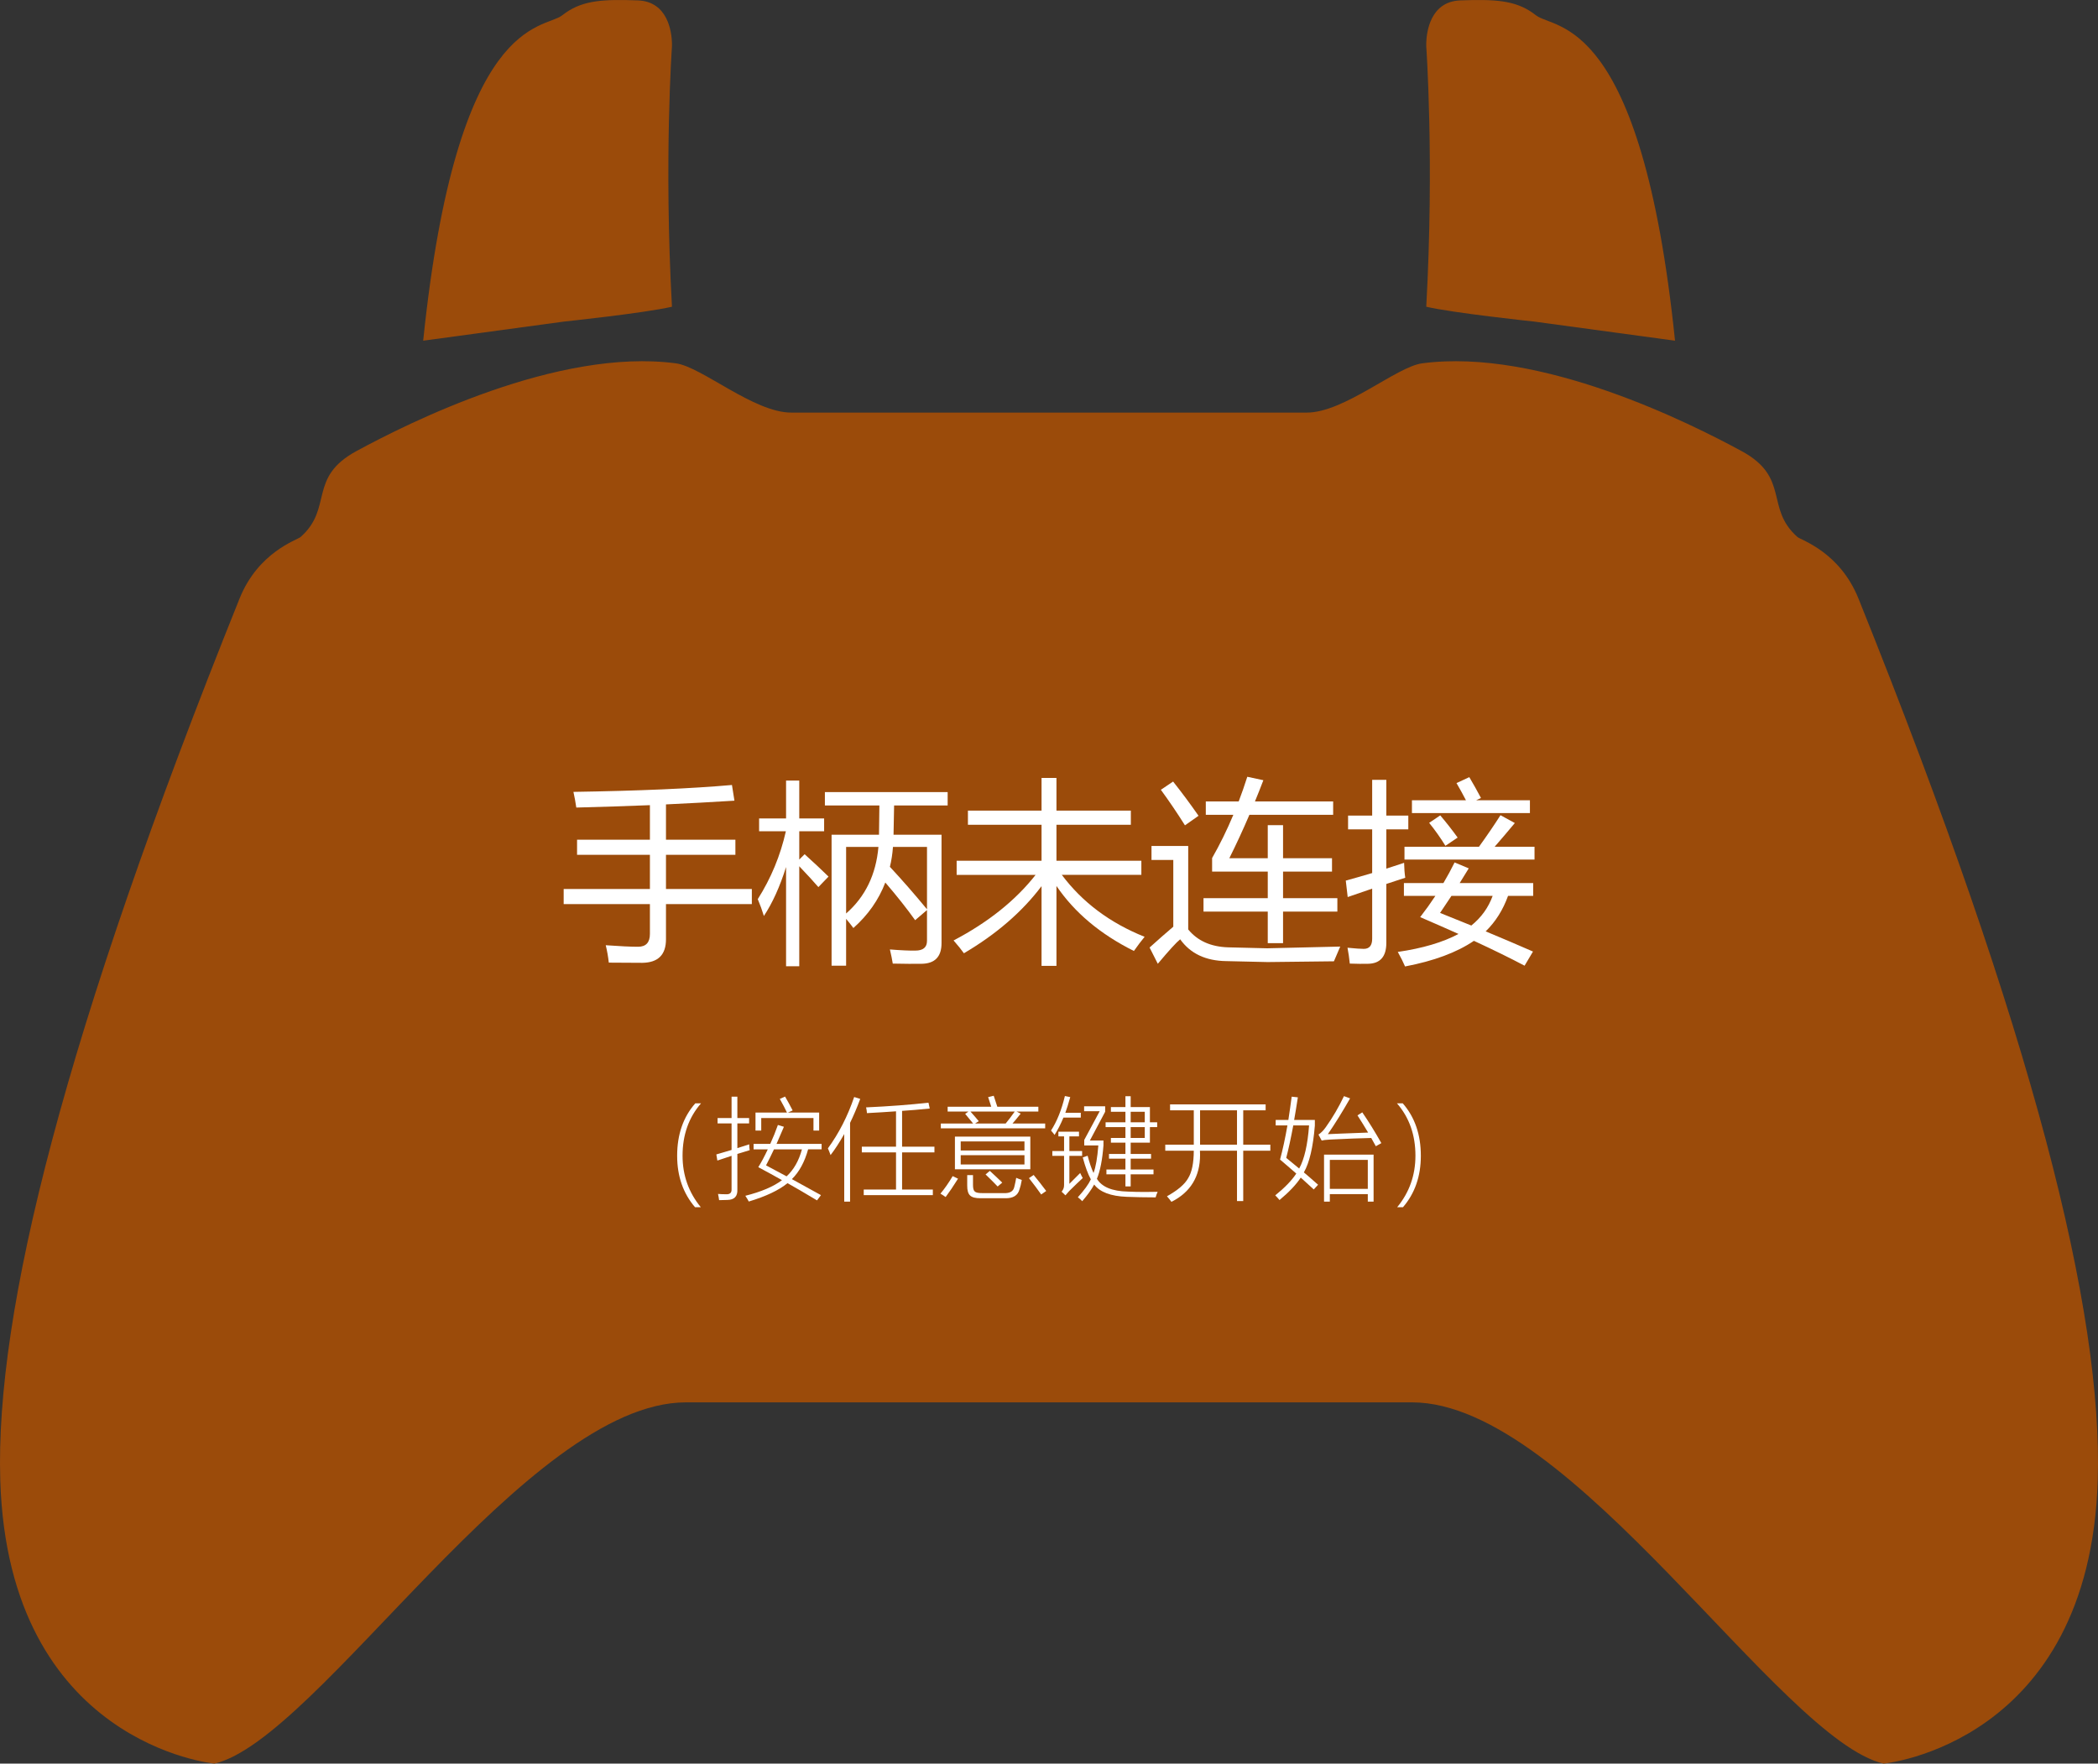 <?xml version="1.0" encoding="utf-8"?>
<!-- Generator: Adobe Illustrator 16.0.0, SVG Export Plug-In . SVG Version: 6.00 Build 0)  -->
<!DOCTYPE svg PUBLIC "-//W3C//DTD SVG 1.1//EN" "http://www.w3.org/Graphics/SVG/1.1/DTD/svg11.dtd">
<svg version="1.1" xmlns="http://www.w3.org/2000/svg" xmlns:xlink="http://www.w3.org/1999/xlink" x="0px" y="0px" width="750px"
	 height="630.455px" viewBox="0 0 750 630.455" enable-background="new 0 0 750 630.455" xml:space="preserve">
<rect x="0" y="0" width="750" height="630.455" fill="#333333" stroke="none"/>
<g id="Layer_1">
	<g>
		<path fill="#9B4B0A" d="M664.368,213.96c-6.72-16.682-20.542-20.877-21.818-22.003c-11.701-10.336-2.474-21.214-19.946-30.695
			c-18.28-9.914-71.979-36.997-114.22-31.375c-9.225,1.235-27.837,17.608-41.214,17.608c-21.865,0-92.165,0-92.165,0
			s-70.3,0-92.165,0c-13.377,0-31.99-16.374-41.215-17.608c-42.248-5.622-95.939,21.461-114.22,31.375
			c-17.472,9.481-8.243,20.359-19.941,30.695c-1.281,1.125-15.104,5.321-21.823,22.003C22.889,369.983-1.741,469.114,0.095,529.129
			c2.891,94.416,76.578,101.326,76.578,101.326c37.033-8.617,111.55-129.135,168.535-129.135c31.16,0,129.797,0,129.797,0
			s98.637,0,129.797,0c56.985,0,131.502,120.518,168.538,129.135c0,0,73.678-6.91,76.563-101.326
			C751.767,469.114,727.093,369.983,664.368,213.96z"/>
		<path fill="#9B4B0A" d="M548.358,114.946l50.436,6.849C586.729,4.974,555.822,10.762,549.08,5.466
			c-0.402-0.319-0.805-0.618-1.211-0.899c-6.416-4.476-13.566-4.873-25.826-4.425c-10.823,0.403-12.063,11.439-12.182,15.19v1.227
			c0,0,2.899,40.716,0,93.094C519.648,111.909,547.579,114.864,548.358,114.946z"/>
		<path fill="#9B4B0A" d="M201.676,114.95c0,0,28.613-3.009,38.539-5.298c-2.901-52.378,0-93.094,0-93.094v-1.227
			c-0.124-3.751-1.36-14.787-12.193-15.19c-12.249-0.448-19.398-0.051-25.815,4.425c-0.407,0.281-0.811,0.58-1.211,0.899
			c-6.756,5.296-37.648-0.492-49.715,116.329l50.395-6.846V114.95L201.676,114.95z"/>
	</g>
	<g>
		<path fill="#FFFFFF" d="M201.504,317.808h30.83v-12.236H206.29v-5.4h26.045v-12.339c-8.636,0.342-17.409,0.627-26.318,0.854
			c-0.273-1.914-0.615-3.782-1.025-5.605c23.288-0.364,42.178-1.185,56.67-2.461l0.889,5.605
			c-8.021,0.501-16.179,0.946-24.473,1.333v12.612h24.814v5.4h-24.814v12.236h30.693v5.4h-30.693v12.578
			c0,5.537-2.826,8.34-8.477,8.408c-2.871,0-6.859-0.023-11.963-0.068c-0.228-2.097-0.593-4.17-1.094-6.221
			c5.104,0.364,8.955,0.547,11.553,0.547c2.825,0,4.238-1.527,4.238-4.58v-10.664h-30.83V317.808z"/>
		<path fill="#FFFFFF" d="M285.723,307.28l1.914-1.914c3.235,2.917,6.084,5.583,8.545,7.998l-3.623,3.76
			c-1.687-1.959-3.965-4.443-6.836-7.451v35.752h-4.717v-35.479c-2.233,7.064-4.876,12.897-7.93,17.5
			c-0.593-1.959-1.322-3.965-2.188-6.016c4.739-7.474,8.089-15.563,10.049-24.268h-9.57v-4.58h9.639v-13.535h4.717v13.535h8.887
			v4.58h-8.887V307.28z M327.149,328.95c-2.962-4.146-6.517-8.636-10.664-13.467c-2.37,6.198-6.175,11.621-11.416,16.27
			c-0.775-1.048-1.641-2.142-2.598-3.281v16.748h-5.195v-46.826h16.953c0.045-2.962,0.091-6.448,0.137-10.459h-19.482v-4.785h43.887
			v4.785h-19.141c-0.046,3.691-0.114,7.178-0.205,10.459h17.158v38.76c0,4.876-2.393,7.337-7.178,7.383
			c-2.598,0.045-6.016,0.022-10.254-0.068c-0.228-1.459-0.57-3.145-1.025-5.059c3.965,0.318,6.995,0.455,9.092,0.41
			c2.78,0,4.17-1.162,4.17-3.486v-11.006L327.149,328.95z M302.471,326.558c6.836-5.97,10.687-13.899,11.553-23.789h-11.553V326.558
			z M318.125,309.878c4.329,4.648,8.75,9.707,13.262,15.176v-22.285h-12.168C319.037,305.275,318.672,307.645,318.125,309.878z"/>
		<path fill="#FFFFFF" d="M409.18,334.897c-1.275,1.549-2.553,3.235-3.828,5.059c-12.008-5.992-21.236-13.74-27.686-23.242v28.574
			h-5.332v-28.506c-6.927,9.184-16.179,17.182-27.754,23.994c-0.866-1.23-2.097-2.758-3.691-4.58
			c12.373-6.494,22.148-14.31,29.326-23.447h-28.232v-5.059h30.352v-12.852h-26.318v-5.059h26.318v-11.689h5.332v11.689h26.592
			v5.059h-26.592v12.852h30.352v5.059H379.58C386.918,322.548,396.783,329.931,409.18,334.897z"/>
		<path fill="#FFFFFF" d="M438.984,338.657l14.014,0.342l26.113-0.615c-0.775,1.822-1.527,3.577-2.256,5.264l-23.721,0.273
			l-14.766-0.342c-7.338-0.092-12.828-2.689-16.475-7.793c-1.322,1.048-3.988,3.965-7.998,8.75l-2.939-5.811
			c2.848-2.574,5.674-5.059,8.477-7.451v-23.857h-7.793v-4.99h13.125v29.839C428.092,336.321,432.832,338.452,438.984,338.657z
			 M419.365,279.39c3.145,3.965,6.176,8.044,9.092,12.236l-4.854,3.418c-2.689-4.284-5.561-8.522-8.613-12.715L419.365,279.39z
			 M430.234,321.089h22.969v-9.502h-19.893v-4.854c2.779-4.854,5.309-10.003,7.588-15.449h-9.844v-4.785h11.758
			c1.094-2.871,2.119-5.811,3.076-8.818l5.742,1.23c-0.98,2.575-1.982,5.104-3.008,7.588h27.959v4.785h-29.941
			c-2.324,5.423-4.717,10.596-7.178,15.518h13.74v-11.826h5.469v11.826h17.5v4.785h-17.5v9.502h19.414v4.785h-19.414v11.279h-5.469
			v-11.279h-22.969V321.089z"/>
		<path fill="#FFFFFF" d="M481.094,314.8c3.236-0.889,6.381-1.789,9.434-2.7v-15.62h-8.613v-4.922h8.613v-12.783h5.059v12.783h7.861
			v4.922h-7.861v14.048c2.164-0.684,4.283-1.378,6.357-2.085c0.045,2.051,0.182,3.828,0.41,5.332
			c-2.348,0.752-4.604,1.493-6.768,2.222v21.089c0,4.922-2.211,7.405-6.631,7.451c-1.686,0.045-3.828,0.022-6.426-0.068
			c-0.182-1.869-0.455-3.76-0.82-5.674c2.734,0.273,4.672,0.41,5.811,0.41c2.006,0,3.008-1.208,3.008-3.623v-17.91
			c-3.121,1.049-6.039,2.051-8.75,3.008L481.094,314.8z M499.688,340.298c8.887-1.299,16.121-3.441,21.705-6.426
			c-4.262-1.914-8.83-3.919-13.707-6.016c1.959-2.529,3.771-5.059,5.436-7.588h-11.246v-4.58h14.117
			c1.457-2.461,2.791-4.922,3.998-7.383l5.059,2.119c-1.094,1.823-2.176,3.578-3.246,5.264h26.283v4.58h-8.988
			c-1.801,5.014-4.467,9.24-7.998,12.681c5.811,2.415,11.449,4.819,16.918,7.212l-3.008,5.059
			c-5.127-2.712-11.166-5.674-18.115-8.887c-6.107,4.146-14.311,7.2-24.609,9.16C501.646,343.989,500.781,342.257,499.688,340.298z
			 M502.08,302.7h26.627c2.893-4.01,5.457-7.77,7.689-11.279l5.127,2.803c-2.369,2.849-4.773,5.674-7.211,8.477h14.252v4.58H502.08
			V302.7z M504.746,286.089h19.313c-1.072-2.073-2.199-4.124-3.385-6.152l4.58-2.119c1.459,2.461,2.848,4.945,4.17,7.451
			l-1.742,0.82h19.242v4.58h-42.178V286.089z M510.898,294.155l3.965-2.666c2.143,2.507,4.215,5.15,6.221,7.93l-4.375,2.939
			C514.977,299.533,513.041,296.799,510.898,294.155z M514.795,326.353c3.805,1.504,7.531,3.008,11.178,4.512
			c3.576-2.894,6.117-6.426,7.621-10.596h-14.73C517.473,322.388,516.117,324.416,514.795,326.353z"/>
	</g>
	<g>
		<path fill="#FFFFFF" d="M248.458,431.555c-4.258-4.974-6.387-11.101-6.387-18.379c0-7.591,2.161-13.841,6.484-18.75h2.051
			c-4.401,5.065-6.602,11.302-6.602,18.711c0,6.992,2.174,13.132,6.523,18.418H248.458z"/>
		<path fill="#FFFFFF" d="M256.446,414.875l-0.371-2.188c0.729-0.208,1.842-0.534,3.34-0.977c0.938-0.273,1.641-0.481,2.109-0.625
			v-9.492h-5v-1.914h5v-7.637h2.07v7.637h4.199v1.914h-4.199v8.848c0.364-0.117,0.931-0.3,1.699-0.547
			c1.133-0.352,1.979-0.625,2.539-0.82c0,0.769,0.059,1.465,0.176,2.09c-0.547,0.156-1.374,0.41-2.48,0.762
			c-0.859,0.261-1.504,0.456-1.934,0.586v12.695c0.117,2.461-1.068,3.711-3.555,3.75c-0.938,0.052-1.927,0.078-2.969,0.078
			c-0.104-0.808-0.234-1.55-0.391-2.227c0.794,0.078,1.771,0.117,2.93,0.117c1.328,0.052,1.966-0.534,1.914-1.758v-11.973
			C259.271,413.938,257.579,414.497,256.446,414.875z M269.395,408.918h5.957c1.016-2.214,1.927-4.466,2.734-6.758l2.148,0.645
			c-0.078,0.169-0.189,0.43-0.332,0.781c-1.003,2.383-1.771,4.16-2.305,5.332h16.113v1.953h-4.824
			c-1.237,4.519-3.171,8.066-5.801,10.645c3.45,1.875,6.914,3.782,10.391,5.723l-1.406,1.875c-4.714-2.825-8.229-4.876-10.547-6.152
			c-3.112,2.539-7.728,4.727-13.848,6.563c-0.248-0.508-0.658-1.191-1.23-2.051c5.729-1.445,10.098-3.308,13.105-5.586
			c-2.5-1.419-5.326-2.969-8.477-4.648c1.055-1.667,2.188-3.789,3.398-6.367h-5.078V408.918z M278.77,392.844l1.875-0.84
			c0.911,1.55,1.816,3.203,2.715,4.961l-1.719,0.762h11.191v6.426h-2.031v-4.473h-18.672v4.473h-2.051v-6.426h11.25
			C280.729,396.438,279.876,394.81,278.77,392.844z M273.848,416.594c0.664,0.364,1.699,0.918,3.105,1.66
			c1.862,0.977,3.274,1.731,4.238,2.266c2.565-2.37,4.395-5.586,5.488-9.648h-10C275.755,412.851,274.812,414.758,273.848,416.594z"
			/>
		<path fill="#FFFFFF" d="M296.915,412.922c-0.3-0.847-0.619-1.647-0.957-2.402c3.919-5.352,7.051-11.472,9.395-18.359l2.168,0.684
			c-1.198,3.203-2.409,6.055-3.633,8.555v28.164h-2.09v-24.16C300.118,408.371,298.49,410.878,296.915,412.922z M308.77,425.246
			h11.543v-13.281h-12.227v-2.051h12.227v-12.637c-3.242,0.234-6.706,0.449-10.391,0.645c-0.052-0.729-0.156-1.413-0.313-2.051
			c8.242-0.378,15.677-0.938,22.305-1.68l0.449,2.09c-3.607,0.364-6.901,0.645-9.883,0.84v12.793h11.563v2.051h-11.563v13.281
			h10.996v1.992H308.77V425.246z"/>
		<path fill="#FFFFFF" d="M340.567,420.441l1.914,0.918c-1.654,2.644-3.132,4.831-4.434,6.563c-0.625-0.456-1.244-0.859-1.855-1.211
			C337.676,424.94,339.134,422.851,340.567,420.441z M353.243,392.199l1.992-0.488c0.417,1.211,0.846,2.52,1.289,3.926h14.668v1.719
			h-7.793l1.484,0.762c-0.052,0.065-0.144,0.176-0.273,0.332c-1.146,1.433-2.031,2.493-2.656,3.184h11.68v1.719h-37.305v-1.719
			h11.543c-1.042-1.289-1.986-2.435-2.832-3.438l1.152-0.84h-7.422v-1.719h15.586C354.147,394.895,353.776,393.749,353.243,392.199z
			 M341.368,406.32h26.953V418h-26.953V406.32z M343.438,408.039v3.242h22.793v-3.242H343.438z M343.438,412.961v3.32h22.793v-3.32
			H343.438z M345.762,420.07h2.07v3.496c-0.013,1.224,0.202,2.019,0.645,2.383c0.403,0.391,1.295,0.579,2.676,0.566h7.617
			c2.227,0.117,3.502-0.625,3.828-2.227c0.234-0.911,0.462-1.992,0.684-3.242c0.521,0.247,1.185,0.501,1.992,0.762
			c-0.234,1.354-0.501,2.461-0.801,3.32c-0.573,2.227-2.305,3.301-5.195,3.223h-8.711c-1.836,0.013-3.093-0.313-3.77-0.977
			c-0.703-0.638-1.048-1.816-1.035-3.535V420.07z M349.883,400.793l-1.289,0.84h10.918c0.95-1.133,2.031-2.559,3.242-4.277h-15.84
			C348.165,398.749,349.154,399.895,349.883,400.793z M352.325,419.836l1.523-1.27c1.797,1.653,3.274,3.054,4.434,4.199
			l-1.641,1.387C355.69,423.137,354.251,421.698,352.325,419.836z M367.833,421.164l1.68-1.133c1.419,1.719,2.917,3.626,4.492,5.723
			l-1.797,1.25C370.918,425.168,369.46,423.222,367.833,421.164z"/>
		<path fill="#FFFFFF" d="M376.992,405.715c-0.325-0.456-0.748-0.977-1.27-1.563c2.136-3.308,3.789-7.422,4.961-12.344l1.914,0.391
			c-0.664,2.383-1.25,4.251-1.758,5.605h5.527v1.719h-6.211C379.258,401.724,378.203,403.788,376.992,405.715z M376.191,411.477
			h4.199v-5.234h-2.031v-1.68h7.363v1.68h-3.438v5.234h4.551v1.719h-4.551v10c1.315-1.276,2.604-2.565,3.867-3.867
			c0.365,0.794,0.671,1.394,0.918,1.797c-1.197,1.094-2.818,2.649-4.863,4.668c-0.299,0.3-0.742,0.808-1.328,1.523l-1.367-1.309
			c0.612-0.716,0.905-1.517,0.879-2.402v-10.41h-4.199V411.477z M402.793,427.844c-5.716-0.222-9.596-1.687-11.641-4.395
			c-0.95,1.771-2.376,3.757-4.277,5.957c-0.338-0.391-0.859-0.859-1.563-1.406c2.292-2.526,3.842-4.661,4.648-6.406
			c-1.016-1.823-1.979-4.434-2.891-7.832l1.738-0.605c0.664,2.513,1.367,4.57,2.109,6.172c0.808-2.161,1.381-5.442,1.719-9.844
			h-5.039v-1.973l5.527-10.273h-5.566v-1.758h7.52v1.953l-5.469,10.293h4.863v1.758c-0.403,5.169-1.185,9.141-2.344,11.914
			c1.758,2.917,5.437,4.44,11.035,4.57c1.889,0.091,3.926,0.137,6.113,0.137c1.264,0,2.787-0.02,4.57-0.059
			c-0.299,0.625-0.54,1.289-0.723,1.992C409.05,428.026,405.605,427.961,402.793,427.844z M397.129,397.434v-1.68h5.195v-3.867
			h1.875v3.867h6.875v5.449h2.598v1.719h-2.598v5.566h-6.875v4.023h7.285v1.68h-7.285v3.887h8.164v1.719h-8.164v4.316h-1.875v-4.316
			h-6.797v-1.719h6.797v-3.887h-5.879v-1.68h5.879v-4.023h-5.195v-1.68h5.195v-3.887h-7.09v-1.719h7.09v-3.77H397.129z
			 M409.238,397.434h-5.039v3.77h5.039V397.434z M404.199,402.922v3.887h5.039v-3.887H404.199z"/>
		<path fill="#FFFFFF" d="M418.281,394.797h34.16v2.129h-8.008v12.266h9.688v2.168h-9.688v18.008h-2.227v-18.008h-13.242
			c0.026,0.481,0.039,0.977,0.039,1.484c0,7.761-3.411,13.359-10.234,16.797c-0.494-0.69-1.028-1.354-1.602-1.992
			c3.854-2.148,6.381-4.304,7.578-6.465c1.328-2.136,1.999-5.41,2.012-9.824h-10.195v-2.168h10.195v-12.266h-8.477V394.797z
			 M429.004,396.926v12.266h13.203v-12.266H429.004z"/>
		<path fill="#FFFFFF" d="M471.191,423.527l-1.543,1.68c-1.797-1.667-3.346-3.079-4.648-4.238c-1.613,2.474-4.146,5.149-7.598,8.027
			c-0.313-0.403-0.82-0.964-1.523-1.68c3.398-2.734,5.906-5.332,7.52-7.793c-0.949-0.847-2.441-2.136-4.473-3.867
			c-0.586-0.508-1.027-0.886-1.328-1.133c0.951-3.516,1.83-7.585,2.637-12.207h-4.199v-1.953h4.531
			c0.469-3.06,0.867-5.833,1.191-8.32l2.207,0.234c-0.508,3.308-0.949,6.003-1.328,8.086h7.402v2.031
			c-0.625,7.683-1.934,13.255-3.926,16.719C467.377,420.168,469.07,421.64,471.191,423.527z M467.969,402.316h-5.645
			c-0.832,4.492-1.672,8.359-2.52,11.602c0.223,0.183,0.547,0.449,0.977,0.801c1.59,1.289,2.807,2.292,3.652,3.008
			C466.283,414.38,467.461,409.243,467.969,402.316z M474.688,405.441c1.043-0.039,2.715-0.11,5.02-0.215
			c2.969-0.13,6.094-0.247,9.375-0.352c-1.223-2.058-2.492-4.108-3.809-6.152l1.719-1.074c2.227,3.229,4.5,6.895,6.816,10.996
			l-1.973,1.113c-0.586-1.094-1.133-2.077-1.641-2.949c-3.879,0.078-8.678,0.261-14.395,0.547c-0.117,0.013-0.299,0.026-0.547,0.039
			c-1.301,0.065-2.227,0.176-2.773,0.332l-1.152-2.129c0.938-0.612,1.816-1.504,2.637-2.676c2.422-3.398,4.584-7.09,6.484-11.074
			l2.188,0.801C479.902,397.44,477.254,401.704,474.688,405.441z M473.32,412.766h17.715v16.797h-2.07v-2.676h-13.574v2.676h-2.07
			V412.766z M475.391,414.641v10.352h13.574v-10.352H475.391z"/>
		<path fill="#FFFFFF" d="M501.543,431.555h-2.07c4.35-5.286,6.523-11.426,6.523-18.418c0-7.409-2.199-13.646-6.602-18.711h2.07
			c4.311,4.935,6.465,11.185,6.465,18.75C507.93,420.48,505.801,426.606,501.543,431.555z"/>
	</g>
</g>
</svg>
